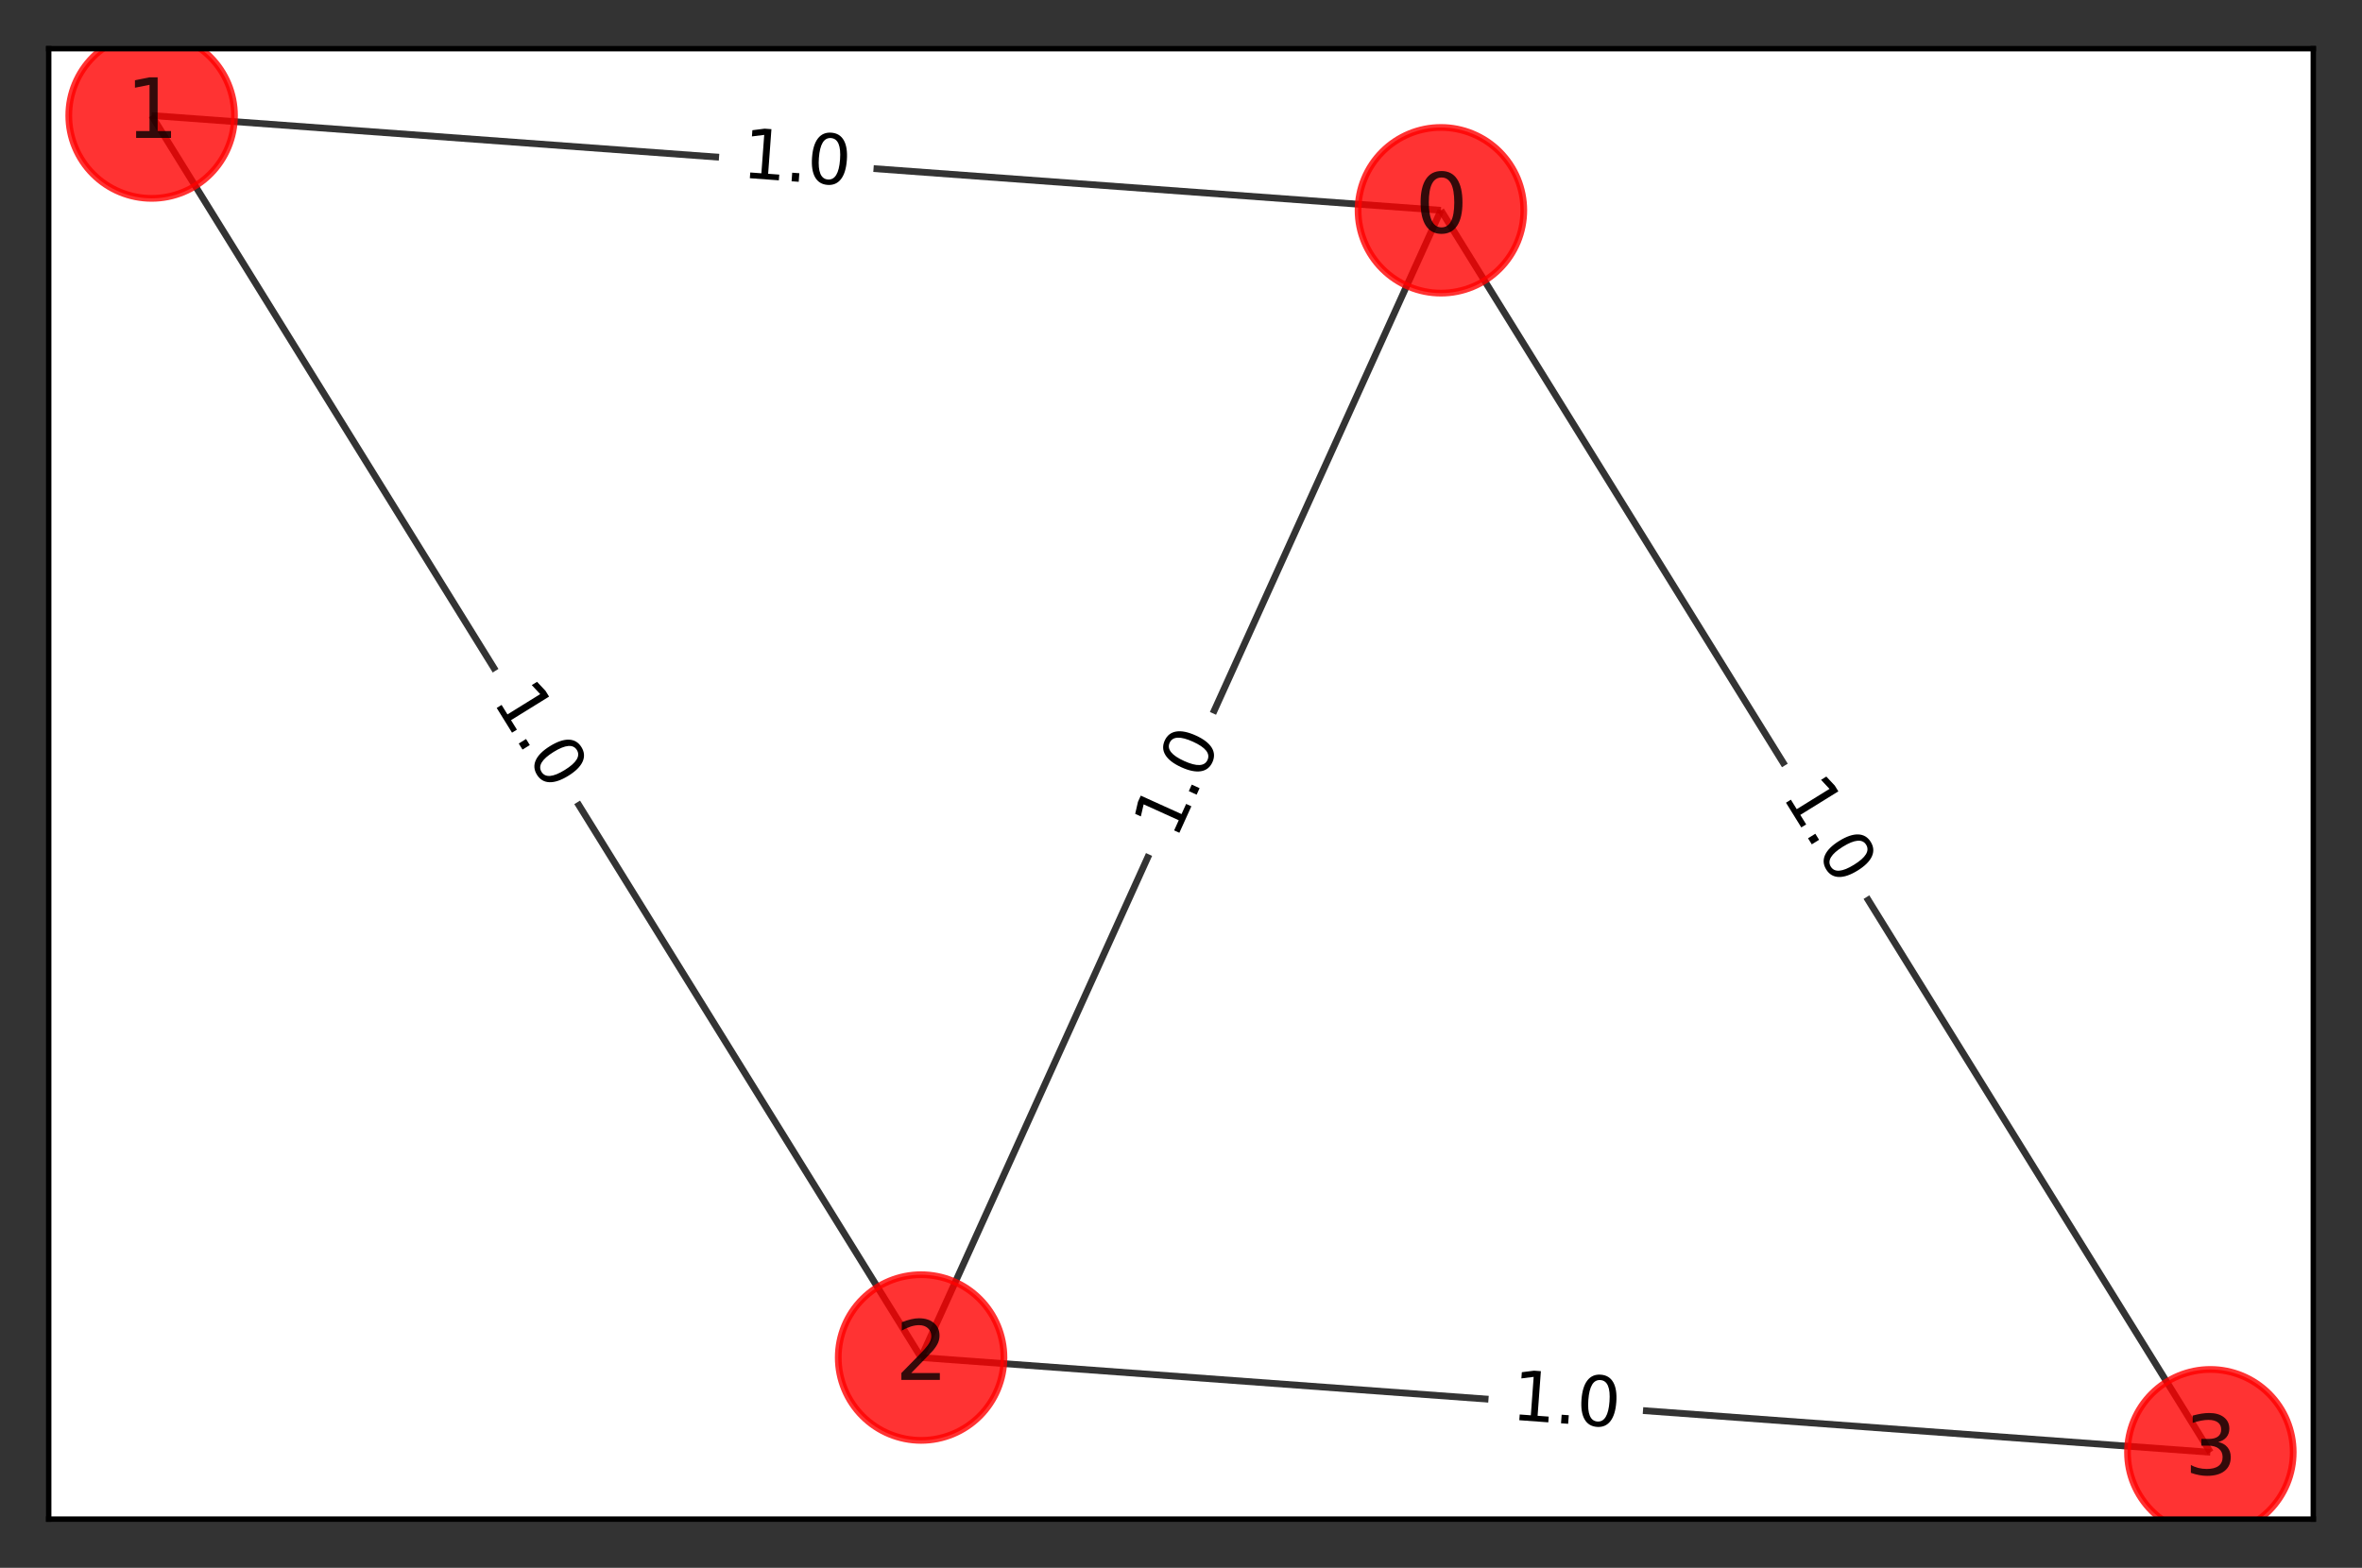 <?xml version="1.0" encoding="utf-8" standalone="no"?>
<!DOCTYPE svg PUBLIC "-//W3C//DTD SVG 1.1//EN"
  "http://www.w3.org/Graphics/SVG/1.1/DTD/svg11.dtd">
<svg height="231.84pt" version="1.1" viewBox="0 0 349.2 231.84" width="349.2pt" xmlns="http://www.w3.org/2000/svg" xmlns:xlink="http://www.w3.org/1999/xlink">
 <rect x="0" y="0" width="349.2" height="231.84" fill="#333333" stroke="none"/>
 <defs>
  <style type="text/css">*{stroke-linecap:butt;stroke-linejoin:round;}</style>
 </defs>
 <g id="figure_1">
  <g id="patch_1">
   <path d="M 0 231.84 
L 349.2 231.84 
L 349.2 0 
L 0 0 
z
" style="fill:none;"/>
  </g>
  <g id="axes_1">
   <g id="patch_2">
    <path d="M 7.2 224.64 
L 342 224.64 
L 342 7.2 
L 7.2 7.2 
z
" style="fill:#ffffff;"/>
   </g>
   <g id="LineCollection_1">
    <path clip-path="url(#p638210c535)" d="M 213.029 31.097 
L 22.418 17.084 
" style="fill:none;stroke:#000000;stroke-opacity:0.8;"/>
    <path clip-path="url(#p638210c535)" d="M 213.029 31.097 
L 136.177 200.747 
" style="fill:none;stroke:#000000;stroke-opacity:0.8;"/>
    <path clip-path="url(#p638210c535)" d="M 213.029 31.097 
L 326.782 214.756 
" style="fill:none;stroke:#000000;stroke-opacity:0.8;"/>
    <path clip-path="url(#p638210c535)" d="M 22.418 17.084 
L 136.177 200.747 
" style="fill:none;stroke:#000000;stroke-opacity:0.8;"/>
    <path clip-path="url(#p638210c535)" d="M 136.177 200.747 
L 326.782 214.756 
" style="fill:none;stroke:#000000;stroke-opacity:0.8;"/>
   </g>
   <g id="text_1">
    <g id="patch_3">
     <path clip-path="url(#p638210c535)" d="M 109.219 31.325 
L 125.079 32.492 
Q 128.071 32.711 128.291 29.72 
L 129 20.067 
Q 129.22 17.076 126.228 16.856 
L 110.368 15.69 
Q 107.376 15.47 107.156 18.461 
L 106.447 28.114 
Q 106.227 31.105 109.219 31.325 
z
" style="fill:#ffffff;stroke:#ffffff;stroke-linejoin:miter;"/>
    </g>
    <g clip-path="url(#p638210c535)">
     <!-- 1.0 -->
     <g transform="translate(109.591 26.259)rotate(-355.795)scale(0.1 -0.1)">
      <defs>
       <path d="M 794 531 
L 1825 531 
L 1825 4091 
L 703 3866 
L 703 4441 
L 1819 4666 
L 2450 4666 
L 2450 531 
L 3481 531 
L 3481 0 
L 794 0 
L 794 531 
z
" id="DejaVuSans-31" transform="scale(0.016)"/>
       <path d="M 684 794 
L 1344 794 
L 1344 0 
L 684 0 
L 684 794 
z
" id="DejaVuSans-2e" transform="scale(0.016)"/>
       <path d="M 2034 4250 
Q 1547 4250 1301 3770 
Q 1056 3291 1056 2328 
Q 1056 1369 1301 889 
Q 1547 409 2034 409 
Q 2525 409 2770 889 
Q 3016 1369 3016 2328 
Q 3016 3291 2770 3770 
Q 2525 4250 2034 4250 
z
M 2034 4750 
Q 2819 4750 3233 4129 
Q 3647 3509 3647 2328 
Q 3647 1150 3233 529 
Q 2819 -91 2034 -91 
Q 1250 -91 836 529 
Q 422 1150 422 2328 
Q 422 3509 836 4129 
Q 1250 4750 2034 4750 
z
" id="DejaVuSans-30" transform="scale(0.016)"/>
      </defs>
      <use xlink:href="#DejaVuSans-31"/>
      <use x="63.623" xlink:href="#DejaVuSans-2e"/>
      <use x="95.41" xlink:href="#DejaVuSans-30"/>
     </g>
    </g>
   </g>
   <g id="text_2">
    <g id="patch_4">
     <path clip-path="url(#p638210c535)" d="M 178.463 126.4 
L 185.025 111.914 
Q 186.263 109.181 183.53 107.943 
L 174.714 103.949 
Q 171.982 102.712 170.744 105.444 
L 164.181 119.93 
Q 162.943 122.663 165.676 123.901 
L 174.492 127.895 
Q 177.225 129.132 178.463 126.4 
z
" style="fill:#ffffff;stroke:#ffffff;stroke-linejoin:miter;"/>
    </g>
    <g clip-path="url(#p638210c535)">
     <!-- 1.0 -->
     <g transform="translate(173.835 124.304)rotate(-65.629)scale(0.1 -0.1)">
      <use xlink:href="#DejaVuSans-31"/>
      <use x="63.623" xlink:href="#DejaVuSans-2e"/>
      <use x="95.41" xlink:href="#DejaVuSans-30"/>
     </g>
    </g>
   </g>
   <g id="text_3">
    <g id="patch_5">
     <path clip-path="url(#p638210c535)" d="M 259.054 120.295 
L 267.428 133.815 
Q 269.008 136.365 271.558 134.785 
L 279.786 129.689 
Q 282.336 128.11 280.757 125.559 
L 272.383 112.039 
Q 270.803 109.489 268.253 111.068 
L 260.025 116.165 
Q 257.474 117.744 259.054 120.295 
z
" style="fill:#ffffff;stroke:#ffffff;stroke-linejoin:miter;"/>
    </g>
    <g clip-path="url(#p638210c535)">
     <!-- 1.0 -->
     <g transform="translate(263.373 117.62)rotate(-301.773)scale(0.1 -0.1)">
      <use xlink:href="#DejaVuSans-31"/>
      <use x="63.623" xlink:href="#DejaVuSans-2e"/>
      <use x="95.41" xlink:href="#DejaVuSans-30"/>
     </g>
    </g>
   </g>
   <g id="text_4">
    <g id="patch_6">
     <path clip-path="url(#p638210c535)" d="M 68.446 106.283 
L 76.821 119.803 
Q 78.4 122.353 80.951 120.774 
L 89.178 115.677 
Q 91.729 114.098 90.149 111.547 
L 81.775 98.027 
Q 80.195 95.477 77.645 97.057 
L 69.417 102.153 
Q 66.867 103.733 68.446 106.283 
z
" style="fill:#ffffff;stroke:#ffffff;stroke-linejoin:miter;"/>
    </g>
    <g clip-path="url(#p638210c535)">
     <!-- 1.0 -->
     <g transform="translate(72.765 103.608)rotate(-301.774)scale(0.1 -0.1)">
      <use xlink:href="#DejaVuSans-31"/>
      <use x="63.623" xlink:href="#DejaVuSans-2e"/>
      <use x="95.41" xlink:href="#DejaVuSans-30"/>
     </g>
    </g>
   </g>
   <g id="text_5">
    <g id="patch_7">
     <path clip-path="url(#p638210c535)" d="M 222.975 214.987 
L 238.835 216.152 
Q 241.827 216.372 242.047 213.38 
L 242.756 203.728 
Q 242.976 200.736 239.984 200.516 
L 224.124 199.351 
Q 221.132 199.131 220.912 202.123 
L 220.203 211.775 
Q 219.983 214.767 222.975 214.987 
z
" style="fill:#ffffff;stroke:#ffffff;stroke-linejoin:miter;"/>
    </g>
    <g clip-path="url(#p638210c535)">
     <!-- 1.0 -->
     <g transform="translate(223.347 209.921)rotate(-355.796)scale(0.1 -0.1)">
      <use xlink:href="#DejaVuSans-31"/>
      <use x="63.623" xlink:href="#DejaVuSans-2e"/>
      <use x="95.41" xlink:href="#DejaVuSans-30"/>
     </g>
    </g>
   </g>
   <g id="matplotlib.axis_1">
    <g id="xtick_1"/>
    <g id="xtick_2"/>
    <g id="xtick_3"/>
    <g id="xtick_4"/>
    <g id="xtick_5"/>
    <g id="xtick_6"/>
    <g id="xtick_7"/>
    <g id="xtick_8"/>
    <g id="xtick_9"/>
   </g>
   <g id="matplotlib.axis_2">
    <g id="ytick_1"/>
    <g id="ytick_2"/>
    <g id="ytick_3"/>
    <g id="ytick_4"/>
    <g id="ytick_5"/>
   </g>
   <g id="PathCollection_1">
    <defs>
     <path d="M 0 12.247 
C 3.248 12.247 6.364 10.957 8.66 8.66 
C 10.957 6.364 12.247 3.248 12.247 -0 
C 12.247 -3.248 10.957 -6.364 8.66 -8.66 
C 6.364 -10.957 3.248 -12.247 0 -12.247 
C -3.248 -12.247 -6.364 -10.957 -8.66 -8.66 
C -10.957 -6.364 -12.247 -3.248 -12.247 0 
C -12.247 3.248 -10.957 6.364 -8.66 8.66 
C -6.364 10.957 -3.248 12.247 0 12.247 
z
" id="C0_0_fec1ba6b9b"/>
    </defs>
    <g clip-path="url(#p638210c535)">
     <use style="fill:#ff0000;fill-opacity:0.8;stroke:#ff0000;stroke-opacity:0.8;" x="213.029" xlink:href="#C0_0_fec1ba6b9b" y="31.097"/>
    </g>
    <g clip-path="url(#p638210c535)">
     <use style="fill:#ff0000;fill-opacity:0.8;stroke:#ff0000;stroke-opacity:0.8;" x="22.418" xlink:href="#C0_0_fec1ba6b9b" y="17.084"/>
    </g>
    <g clip-path="url(#p638210c535)">
     <use style="fill:#ff0000;fill-opacity:0.8;stroke:#ff0000;stroke-opacity:0.8;" x="136.177" xlink:href="#C0_0_fec1ba6b9b" y="200.747"/>
    </g>
    <g clip-path="url(#p638210c535)">
     <use style="fill:#ff0000;fill-opacity:0.8;stroke:#ff0000;stroke-opacity:0.8;" x="326.782" xlink:href="#C0_0_fec1ba6b9b" y="214.756"/>
    </g>
   </g>
   <g id="patch_8">
    <path d="M 7.2 224.64 
L 7.2 7.2 
" style="fill:none;stroke:#000000;stroke-linecap:square;stroke-linejoin:miter;stroke-width:0.8;"/>
   </g>
   <g id="patch_9">
    <path d="M 342 224.64 
L 342 7.2 
" style="fill:none;stroke:#000000;stroke-linecap:square;stroke-linejoin:miter;stroke-width:0.8;"/>
   </g>
   <g id="patch_10">
    <path d="M 7.2 224.64 
L 342 224.64 
" style="fill:none;stroke:#000000;stroke-linecap:square;stroke-linejoin:miter;stroke-width:0.8;"/>
   </g>
   <g id="patch_11">
    <path d="M 7.2 7.2 
L 342 7.2 
" style="fill:none;stroke:#000000;stroke-linecap:square;stroke-linejoin:miter;stroke-width:0.8;"/>
   </g>
   <g id="text_6">
    <g clip-path="url(#p638210c535)">
     <!-- 0 -->
     <g style="opacity:0.8;" transform="translate(209.211 34.409)scale(0.12 -0.12)">
      <use xlink:href="#DejaVuSans-30"/>
     </g>
    </g>
   </g>
   <g id="text_7">
    <g clip-path="url(#p638210c535)">
     <!-- 1 -->
     <g style="opacity:0.8;" transform="translate(18.601 20.395)scale(0.12 -0.12)">
      <use xlink:href="#DejaVuSans-31"/>
     </g>
    </g>
   </g>
   <g id="text_8">
    <g clip-path="url(#p638210c535)">
     <!-- 2 -->
     <g style="opacity:0.8;" transform="translate(132.36 204.058)scale(0.12 -0.12)">
      <defs>
       <path d="M 1228 531 
L 3431 531 
L 3431 0 
L 469 0 
L 469 531 
Q 828 903 1448 1529 
Q 2069 2156 2228 2338 
Q 2531 2678 2651 2914 
Q 2772 3150 2772 3378 
Q 2772 3750 2511 3984 
Q 2250 4219 1831 4219 
Q 1534 4219 1204 4116 
Q 875 4013 500 3803 
L 500 4441 
Q 881 4594 1212 4672 
Q 1544 4750 1819 4750 
Q 2544 4750 2975 4387 
Q 3406 4025 3406 3419 
Q 3406 3131 3298 2873 
Q 3191 2616 2906 2266 
Q 2828 2175 2409 1742 
Q 1991 1309 1228 531 
z
" id="DejaVuSans-32" transform="scale(0.016)"/>
      </defs>
      <use xlink:href="#DejaVuSans-32"/>
     </g>
    </g>
   </g>
   <g id="text_9">
    <g clip-path="url(#p638210c535)">
     <!-- 3 -->
     <g style="opacity:0.8;" transform="translate(322.964 218.068)scale(0.12 -0.12)">
      <defs>
       <path d="M 2597 2516 
Q 3050 2419 3304 2112 
Q 3559 1806 3559 1356 
Q 3559 666 3084 287 
Q 2609 -91 1734 -91 
Q 1441 -91 1130 -33 
Q 819 25 488 141 
L 488 750 
Q 750 597 1062 519 
Q 1375 441 1716 441 
Q 2309 441 2620 675 
Q 2931 909 2931 1356 
Q 2931 1769 2642 2001 
Q 2353 2234 1838 2234 
L 1294 2234 
L 1294 2753 
L 1863 2753 
Q 2328 2753 2575 2939 
Q 2822 3125 2822 3475 
Q 2822 3834 2567 4026 
Q 2313 4219 1838 4219 
Q 1578 4219 1281 4162 
Q 984 4106 628 3988 
L 628 4550 
Q 988 4650 1302 4700 
Q 1616 4750 1894 4750 
Q 2613 4750 3031 4423 
Q 3450 4097 3450 3541 
Q 3450 3153 3228 2886 
Q 3006 2619 2597 2516 
z
" id="DejaVuSans-33" transform="scale(0.016)"/>
      </defs>
      <use xlink:href="#DejaVuSans-33"/>
     </g>
    </g>
   </g>
  </g>
 </g>
 <defs>
  <clipPath id="p638210c535">
   <rect height="217.44" width="334.8" x="7.2" y="7.2"/>
  </clipPath>
 </defs>
</svg>
